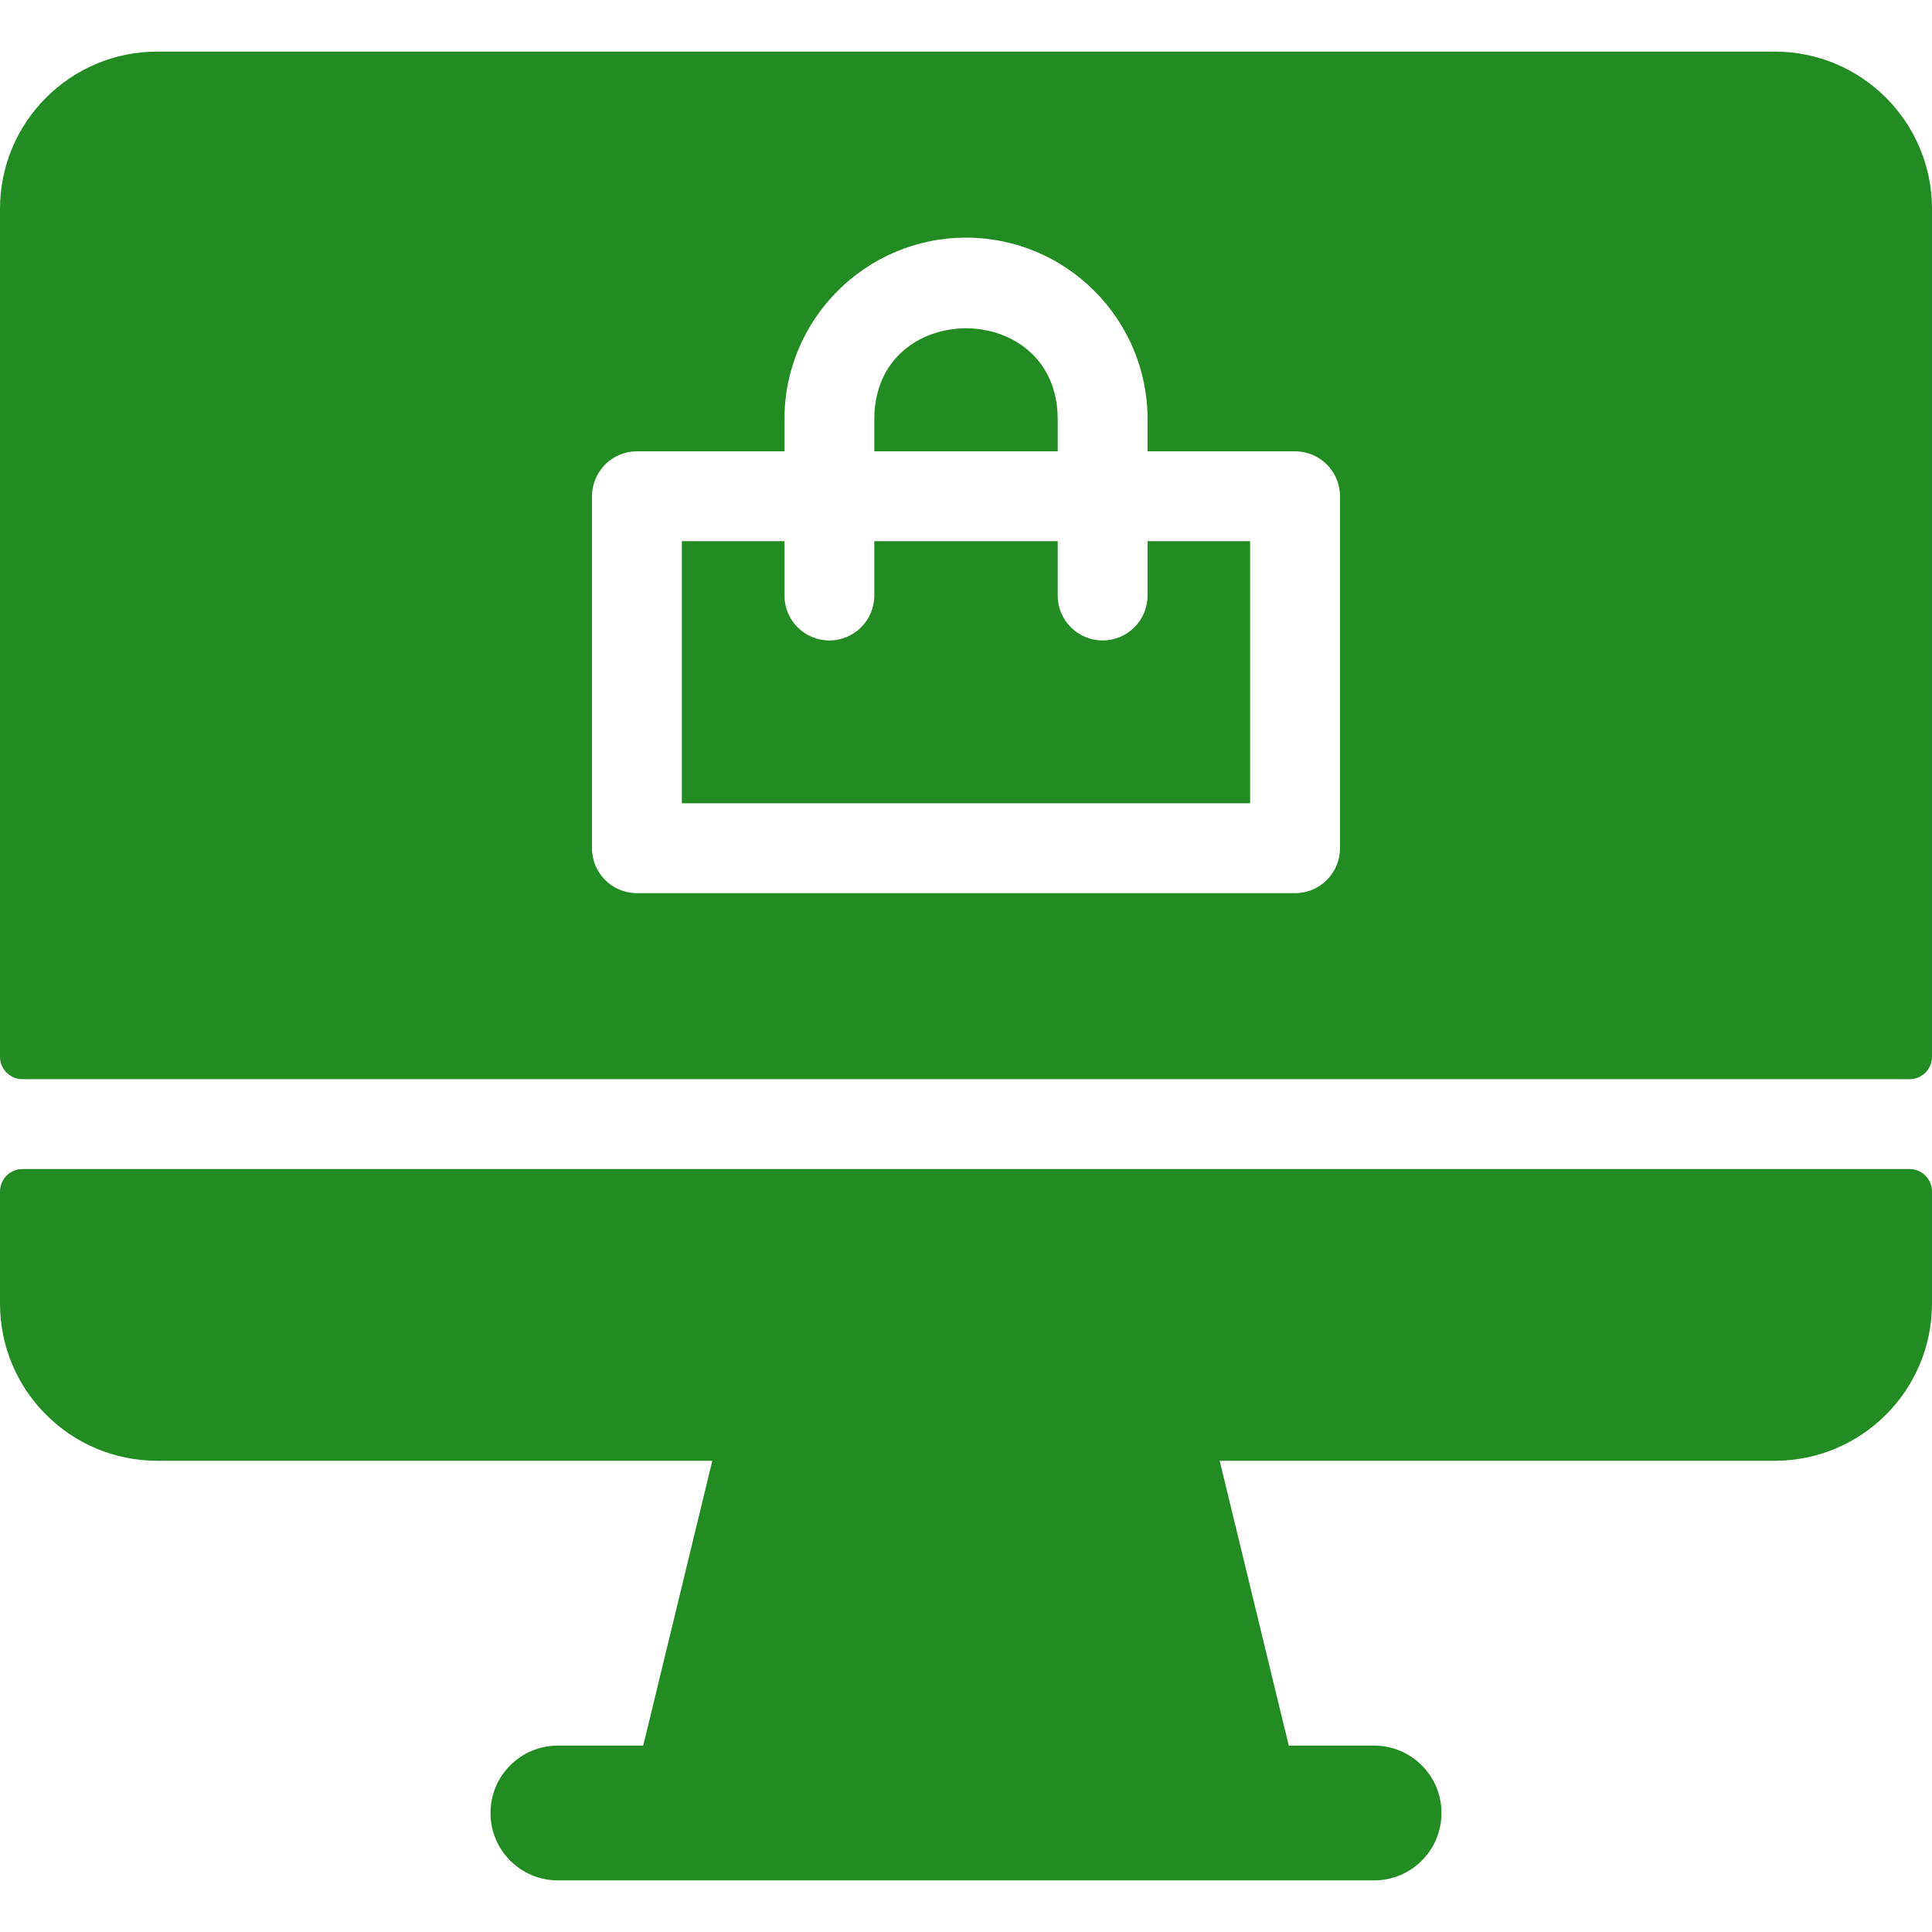 <?xml version="1.0" encoding="iso-8859-1"?>
<svg fill="#228b22" height="800px" width="800px" version="1.1" id="Layer_1" xmlns="http://www.w3.org/2000/svg" xmlns:xlink="http://www.w3.org/1999/xlink" 
	 viewBox="0 0 512 512" xml:space="preserve">
<g>
	<g>
		<g>
			<path d="M506.047,309.814H5.953c-3.288,0-5.953,2.665-5.953,5.953v29.679c0,23.016,18.658,41.674,41.674,41.674h147.094
				l-18.305,75.482h-22.615c-9.864,0-17.86,7.997-17.86,17.86c0,9.864,7.997,17.86,17.86,17.86h216.302
				c9.864,0,17.86-7.997,17.86-17.86c0-9.864-7.997-17.86-17.86-17.86h-22.615l-18.305-75.482h147.094
				c23.016,0,41.674-18.658,41.674-41.674v-29.679C512,312.48,509.335,309.814,506.047,309.814z"/>
			<path d="M304.115,157.82h-0.001c0,6.576-5.332,11.907-11.907,11.907c-6.576,0-11.907-5.331-11.907-11.907v-14.399H231.7v14.399
				c0,6.576-5.331,11.907-11.907,11.907c-6.575,0-11.907-5.331-11.907-11.907v-14.399h-27.184v69.462h150.596v-69.462h-27.184
				V157.82z"/>
			<path d="M470.326,13.676H41.674C18.658,13.676,0,32.334,0,55.35v224.697C0,283.335,2.666,286,5.953,286h500.093
				c3.289,0,5.953-2.665,5.953-5.953V55.35C512,32.334,493.342,13.676,470.326,13.676z M355.111,224.791
				c0,6.576-5.332,11.907-11.907,11.907H168.796c-6.575,0-11.907-5.331-11.907-11.907v-93.276c0-6.576,5.332-11.907,11.907-11.907
				h39.091v-8.516c0-26.53,21.584-48.114,48.114-48.114s48.114,21.584,48.114,48.114v8.515h39.091
				c6.575,0,11.907,5.331,11.907,11.907V224.791z"/>
			<path d="M280.3,111.093L280.3,111.093c0-32.108-48.6-32.121-48.6,0v8.515h48.6V111.093z"/>
		</g>
	</g>
</g>
</svg>